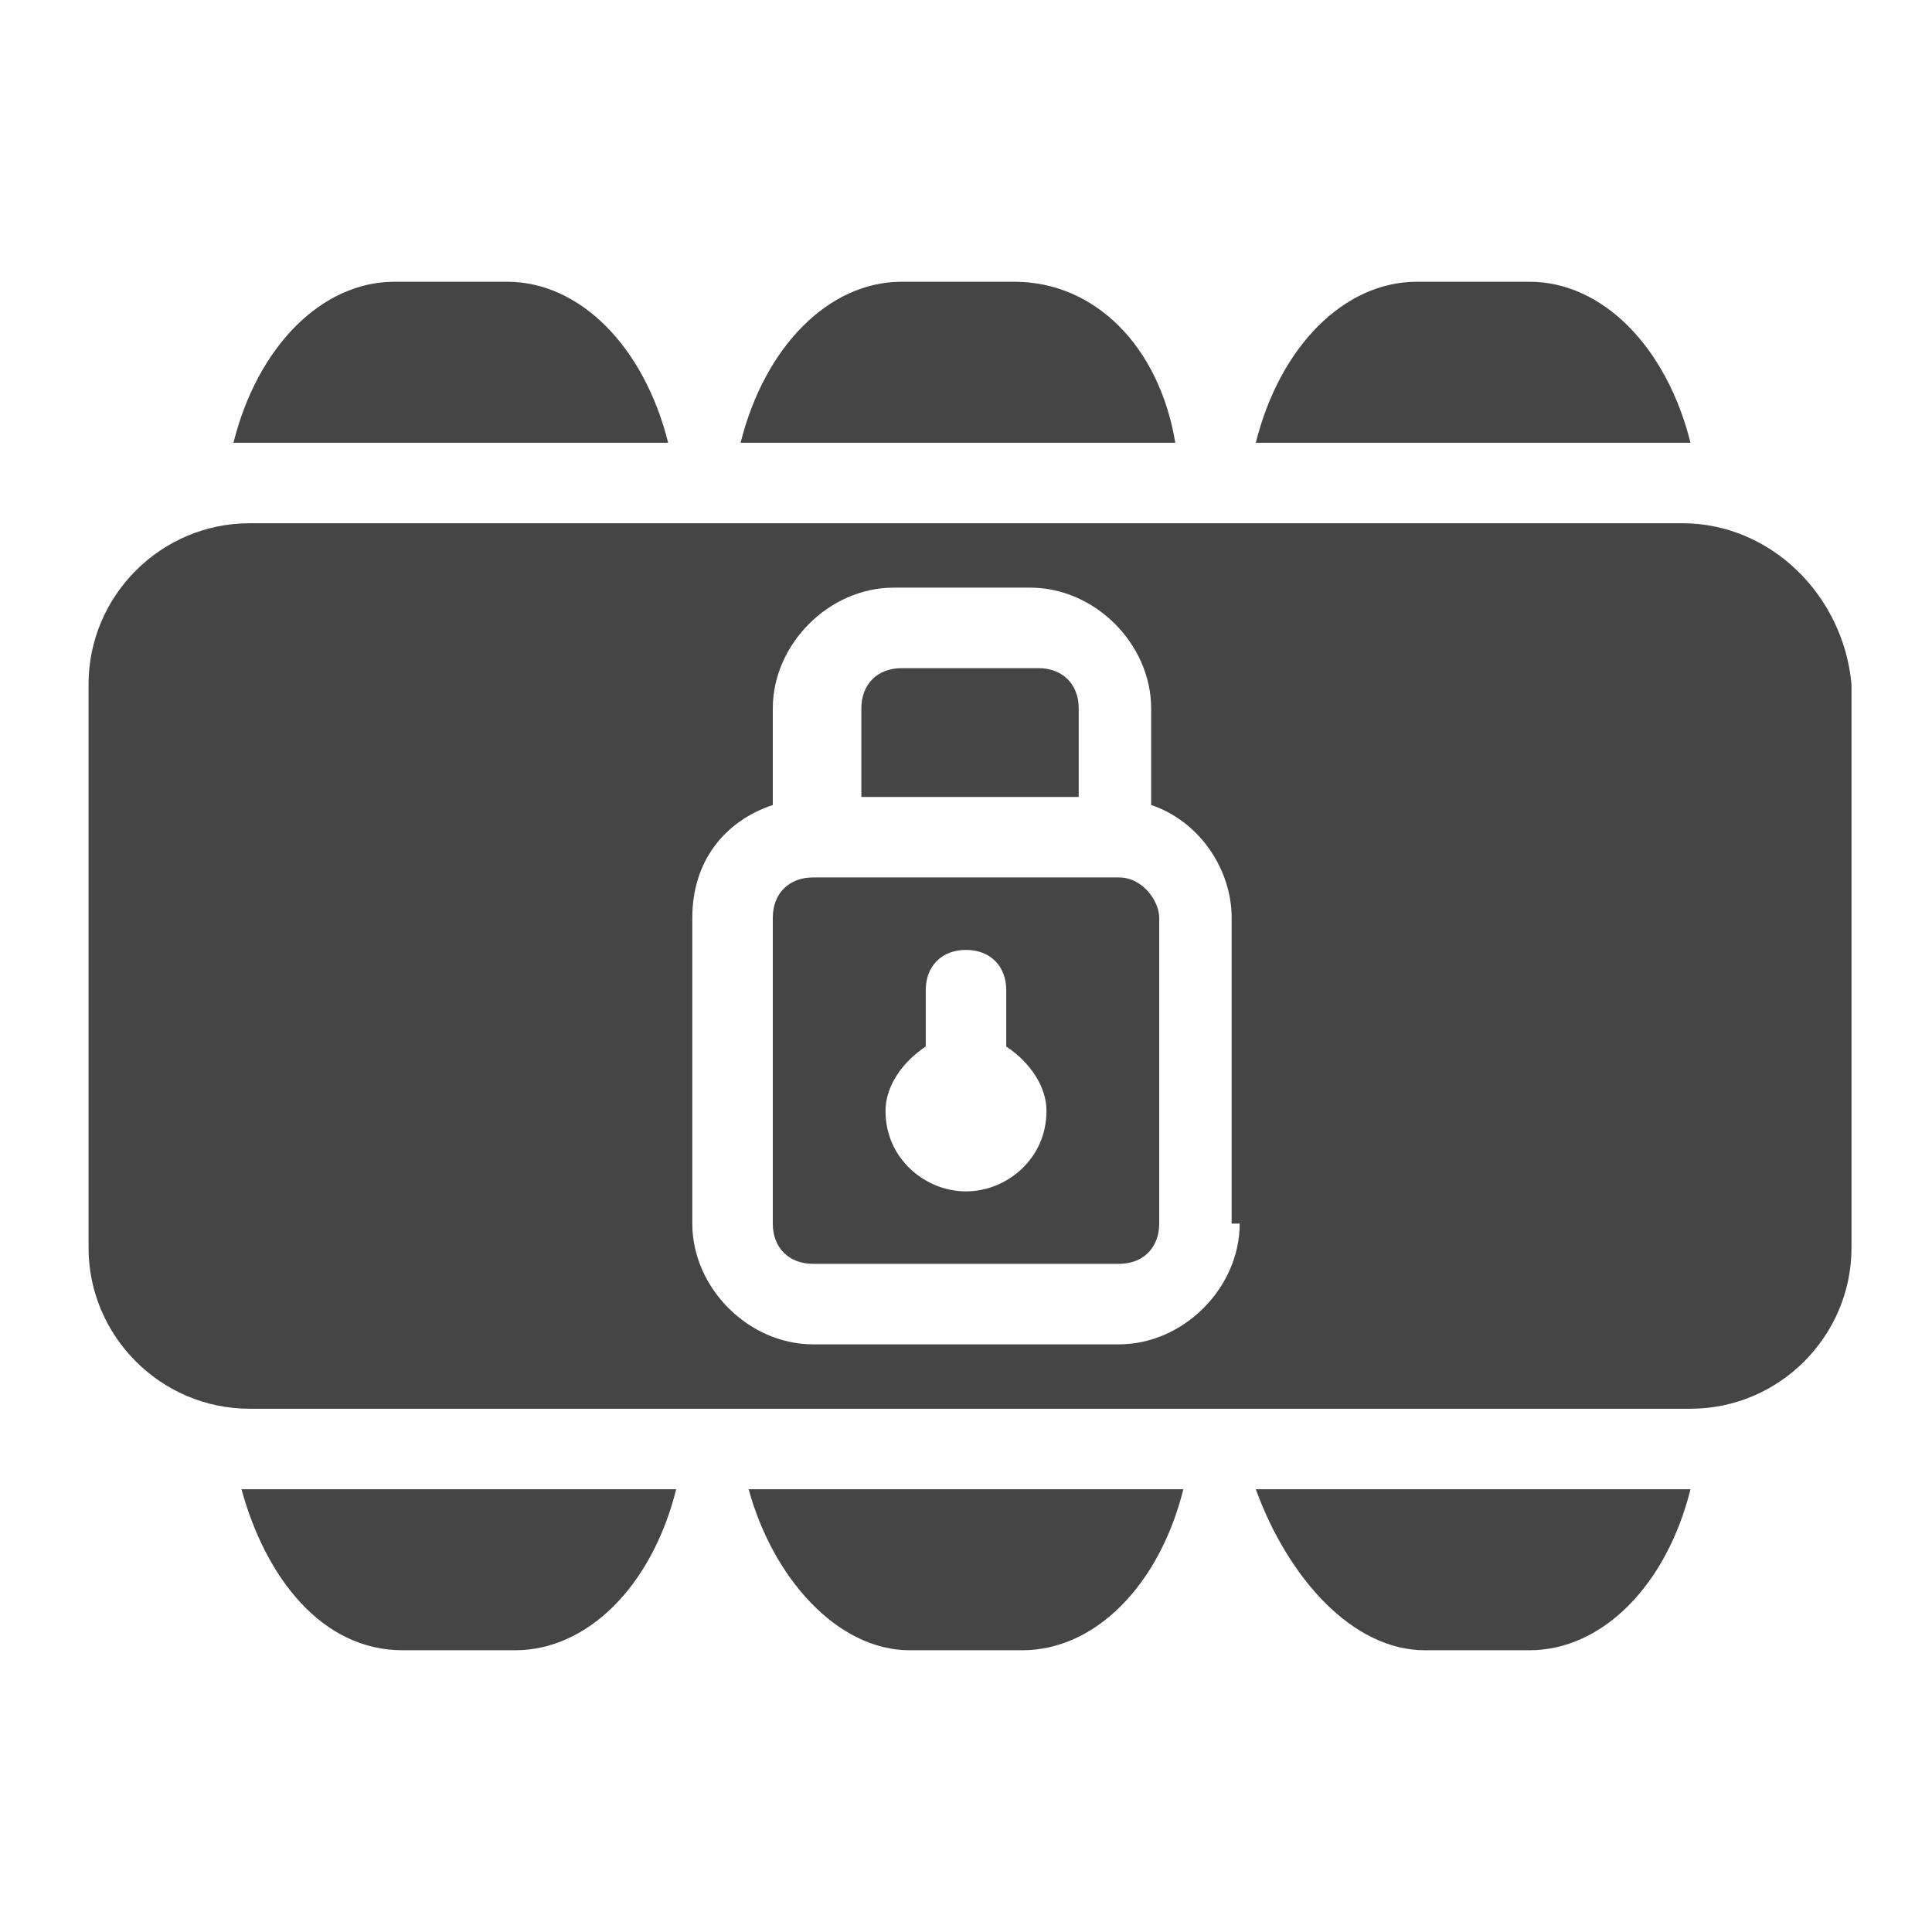 <?xml version="1.0" encoding="utf-8"?>
<!-- Generator: Adobe Illustrator 25.3.1, SVG Export Plug-In . SVG Version: 6.00 Build 0)  -->
<svg version="1.1" id="Layer_3" xmlns="http://www.w3.org/2000/svg" xmlns:xlink="http://www.w3.org/1999/xlink" x="0px" y="0px"
	 viewBox="0 0 24 24" style="enable-background:new 0 0 24 24;" xml:space="preserve">
<style type="text/css">
	.st0{fill:#454545;}
</style>
<g>
	<path class="st0" d="M6.3,3.5H4.9c-0.9,0-1.7,0.8-2,2h5.4C8,4.3,7.2,3.5,6.3,3.5z"/>
	<path class="st0" d="M12.6,3.5h-1.4c-0.9,0-1.7,0.8-2,2h5.4C14.4,4.3,13.6,3.5,12.6,3.5z"/>
	<path class="st0" d="M19,3.5h-1.4c-0.9,0-1.7,0.8-2,2H21C20.7,4.3,19.9,3.5,19,3.5z"/>
	<path class="st0" d="M5,20.5h1.4c0.9,0,1.7-0.8,2-2H3C3.3,19.6,4,20.5,5,20.5z"/>
	<path class="st0" d="M11.3,20.5h1.4c0.9,0,1.7-0.8,2-2H9.3C9.6,19.6,10.4,20.5,11.3,20.5z"/>
	<path class="st0" d="M17.7,20.5H19c0.9,0,1.7-0.8,2-2h-5.4C16,19.6,16.8,20.5,17.7,20.5z"/>
	<path class="st0" d="M13.4,8.8c0-0.3-0.2-0.5-0.5-0.5h-1.7c-0.3,0-0.5,0.2-0.5,0.5v1.1h2.7V8.8z"/>
	<path class="st0" d="M13.9,10.9h-3.8c-0.3,0-0.5,0.2-0.5,0.5v3.8c0,0.3,0.2,0.5,0.5,0.5h3.8c0.3,0,0.5-0.2,0.5-0.5v-3.8
		C14.4,11.2,14.2,10.9,13.9,10.9z M12,14.8c-0.5,0-1-0.4-1-1c0-0.3,0.2-0.6,0.5-0.8v-0.7c0-0.3,0.2-0.5,0.5-0.5s0.5,0.2,0.5,0.5v0.7
		c0.3,0.2,0.5,0.5,0.5,0.8C13,14.4,12.5,14.8,12,14.8z"/>
	<path class="st0" d="M20.9,6.5H3.1c-1.1,0-2,0.9-2,2v7c0,1.1,0.9,2,2,2h17.9c1.1,0,2-0.9,2-2v-7C22.9,7.4,22,6.5,20.9,6.5z
		 M15.4,15.2c0,0.8-0.7,1.5-1.5,1.5h-3.8c-0.8,0-1.5-0.7-1.5-1.5v-3.8c0-0.7,0.4-1.2,1-1.4V8.8c0-0.8,0.7-1.5,1.5-1.5h1.7
		c0.8,0,1.5,0.7,1.5,1.5V10c0.6,0.2,1,0.8,1,1.4V15.2z"/>
</g>
</svg>
